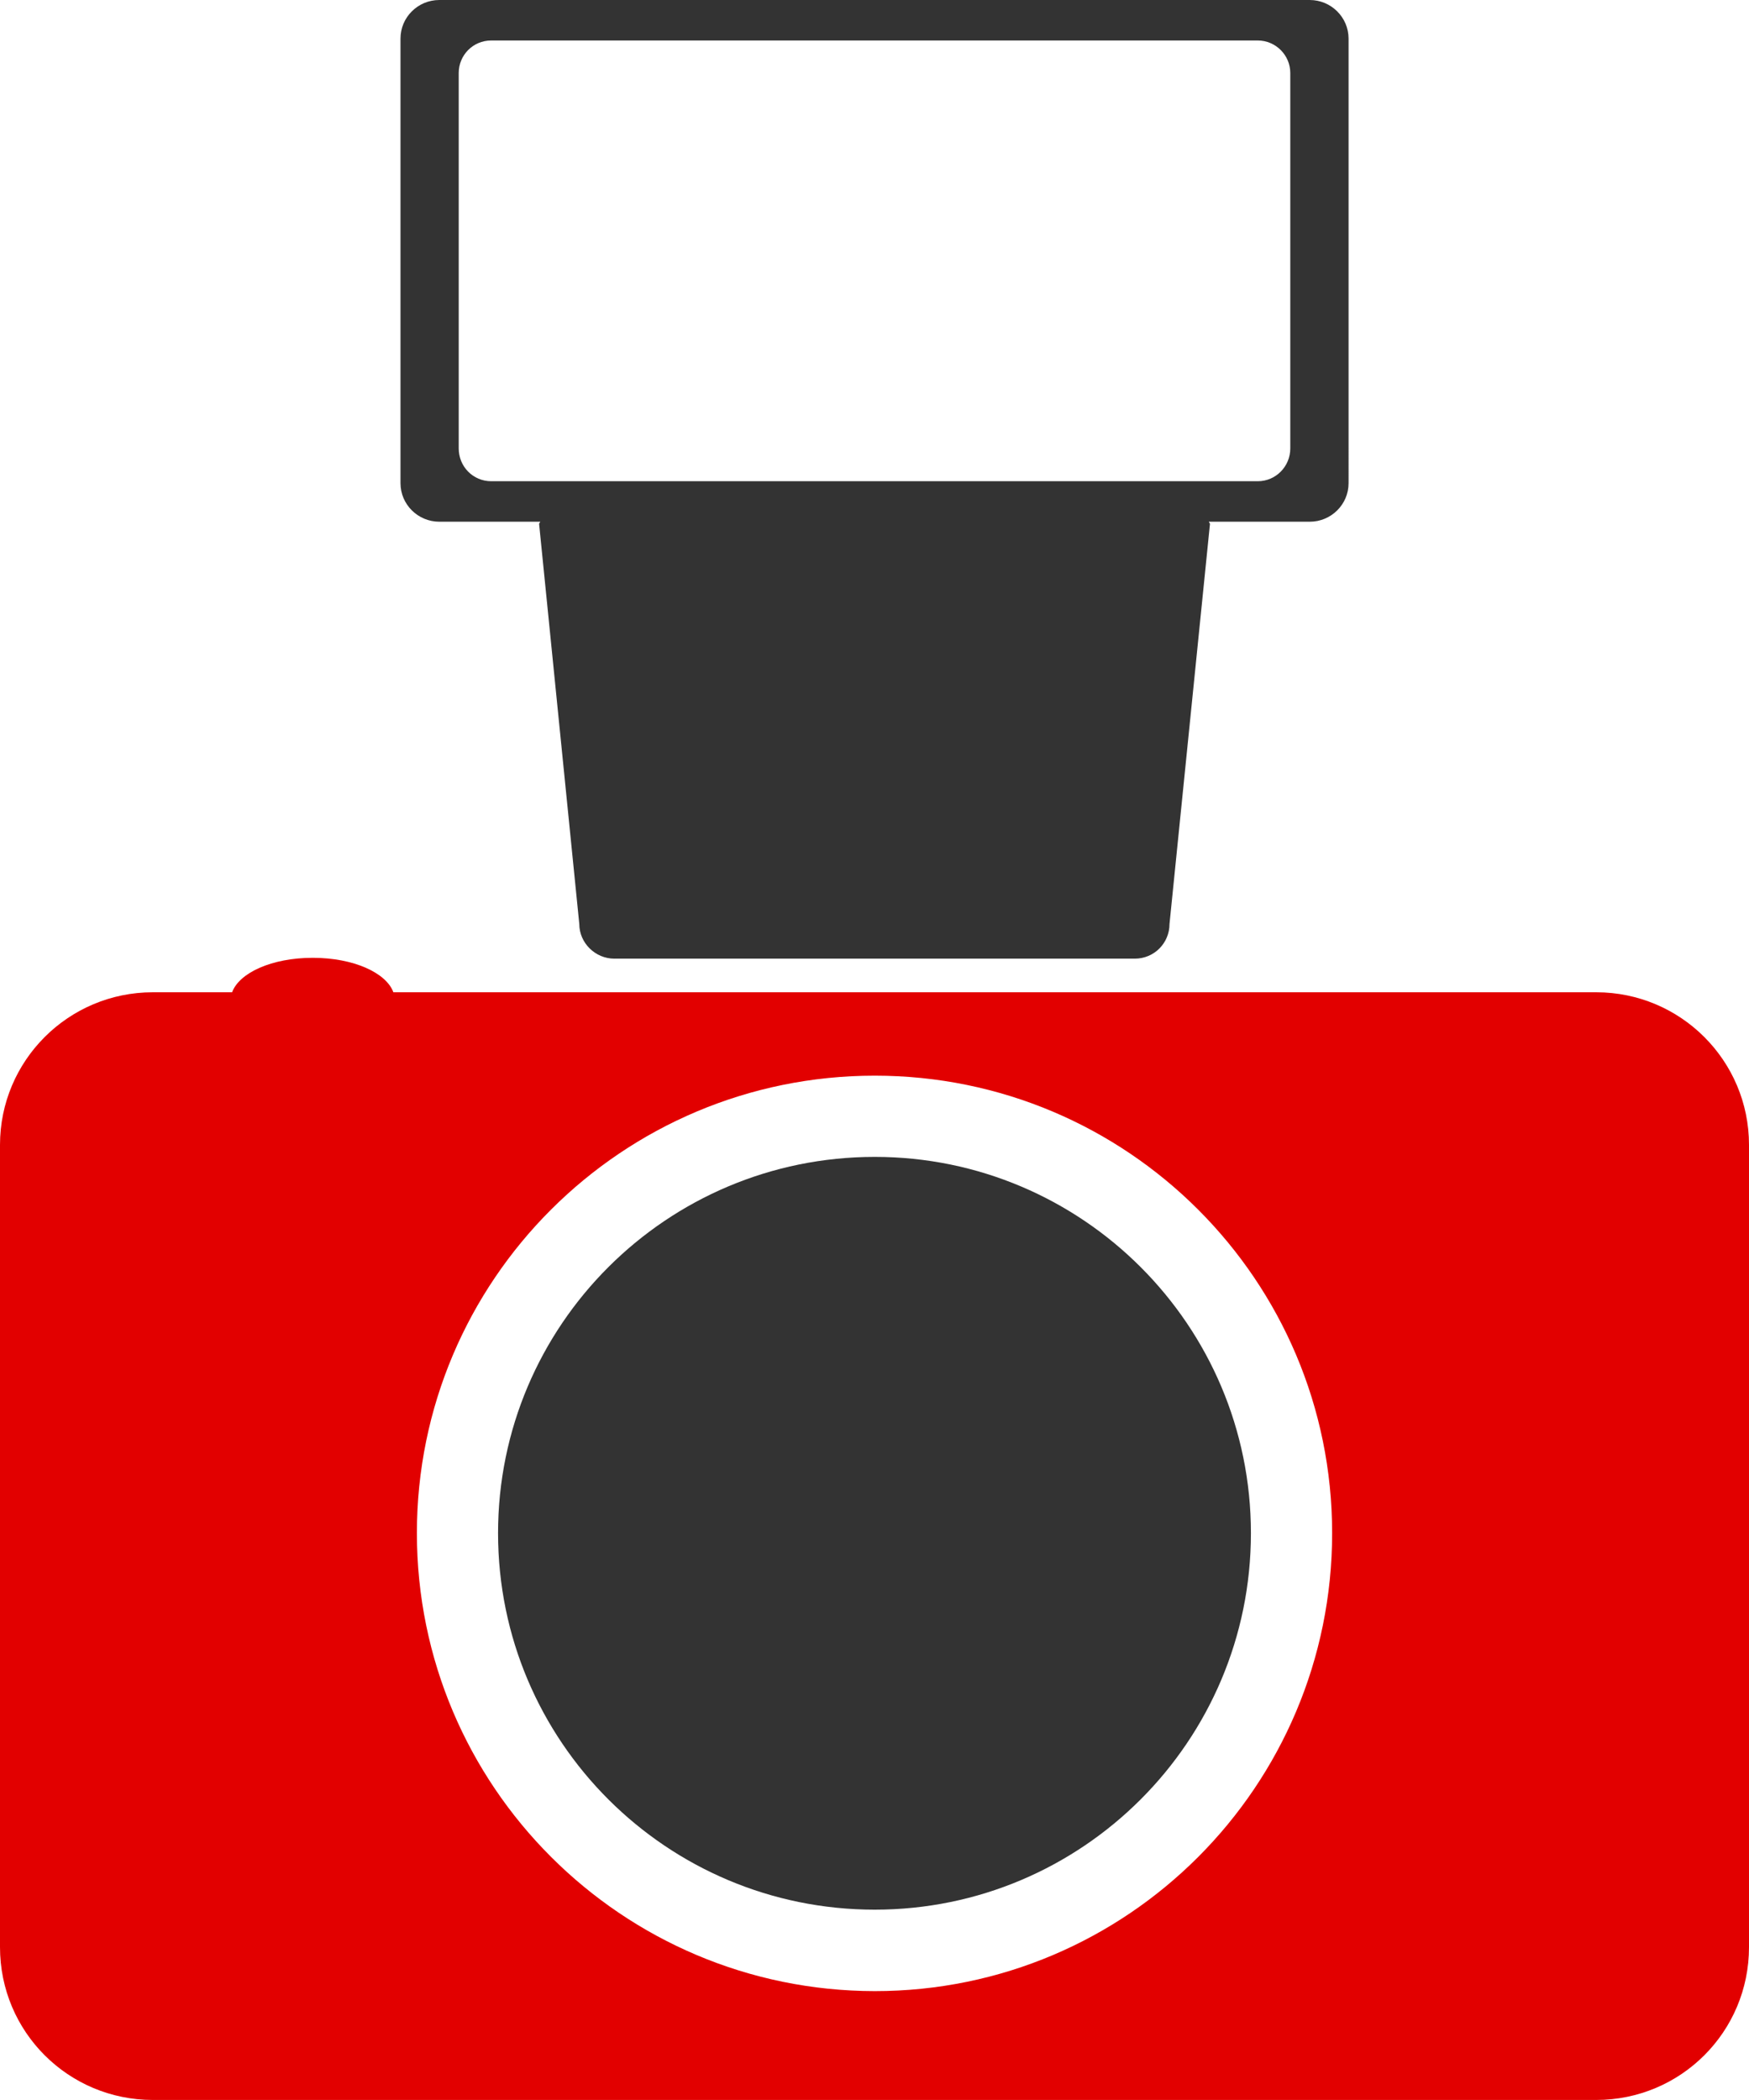 <?xml version="1.0" encoding="UTF-8" standalone="no"?>
<svg
   xmlns:dc="http://purl.org/dc/elements/1.1/"
   xmlns:cc="http://creativecommons.org/ns#"
   xmlns:rdf="http://www.w3.org/1999/02/22-rdf-syntax-ns#"
   xmlns:svg="http://www.w3.org/2000/svg"
   xmlns="http://www.w3.org/2000/svg"
   xmlns:sodipodi="http://sodipodi.sourceforge.net/DTD/sodipodi-0.dtd"
   xmlns:inkscape="http://www.inkscape.org/namespaces/inkscape"
   version="1.1"
   id="Layer_1"
   x="0px"
   y="0px"
   width="83.307px"
   height="100px"
   viewBox="0 0 83.307 100"
   enable-background="new 0 0 83.307 100"
   xml:space="preserve"
   inkscape:version="0.48.3.1 r9886"
   sodipodi:docname="np_icon_photo.svg"><defs
   id="defs11" /><sodipodi:namedview
   pagecolor="#ffffff"
   bordercolor="#666666"
   borderopacity="1"
   objecttolerance="10"
   gridtolerance="10"
   guidetolerance="10"
   inkscape:pageopacity="0"
   inkscape:pageshadow="2"
   inkscape:window-width="1301"
   inkscape:window-height="744"
   id="namedview9"
   showgrid="false"
   inkscape:zoom="2.36"
   inkscape:cx="41.6535"
   inkscape:cy="50"
   inkscape:window-x="65"
   inkscape:window-y="24"
   inkscape:window-maximized="1"
   inkscape:current-layer="Layer_1" />
<path
   d="M76.029,47.252H18.737c-0.339-0.924-1.888-1.641-3.841-1.641s-3.502,0.716-3.841,1.641H7.279  C3.255,47.252,0,50.508,0,54.519v38.203C0,96.758,3.255,100,7.279,100h68.75c4.023,0,7.278-3.242,7.278-7.278V54.519  C83.307,50.508,80.052,47.252,76.029,47.252z M41.667,94.817c-12.044-0.013-21.81-9.766-21.81-21.81  c0-12.031,9.766-21.784,21.81-21.784c12.031,0,21.784,9.753,21.784,21.784C63.451,85.052,53.698,94.817,41.667,94.817z"
   id="path3"
   style="fill:#e20000;fill-opacity:1" />
<path
   d="M59.583,73.008c0,9.909-8.034,17.93-17.917,17.93c-9.909,0-17.943-8.021-17.943-17.93c0-9.896,8.034-17.917,17.943-17.917  C51.549,55.091,59.583,63.112,59.583,73.008z"
   id="path5"
   style="fill:#333333;fill-opacity:1" />
<path
   d="M62.383,0H20.925c-1.016,0-1.849,0.82-1.849,1.836v21.172c0,1.016,0.833,1.836,1.849,1.836h4.805  c0,0.039-0.052,0.065-0.052,0.104l1.914,19.05c0,0.911,0.768,1.653,1.667,1.653h24.792c0.925,0,1.654-0.742,1.654-1.653l1.927-19.05  c0-0.039-0.052-0.065-0.052-0.104h4.805c1.016,0,1.849-0.82,1.849-1.836V1.836C64.232,0.82,63.399,0,62.383,0z M61.458,21.354  c0,0.859-0.69,1.562-1.55,1.562h-36.51c-0.872,0-1.549-0.703-1.549-1.562V3.477c0-0.846,0.677-1.549,1.549-1.549h36.51  c0.859,0,1.55,0.703,1.55,1.549V21.354z"
   id="path7"
   style="fill:#333333;fill-opacity:1" />
</svg>